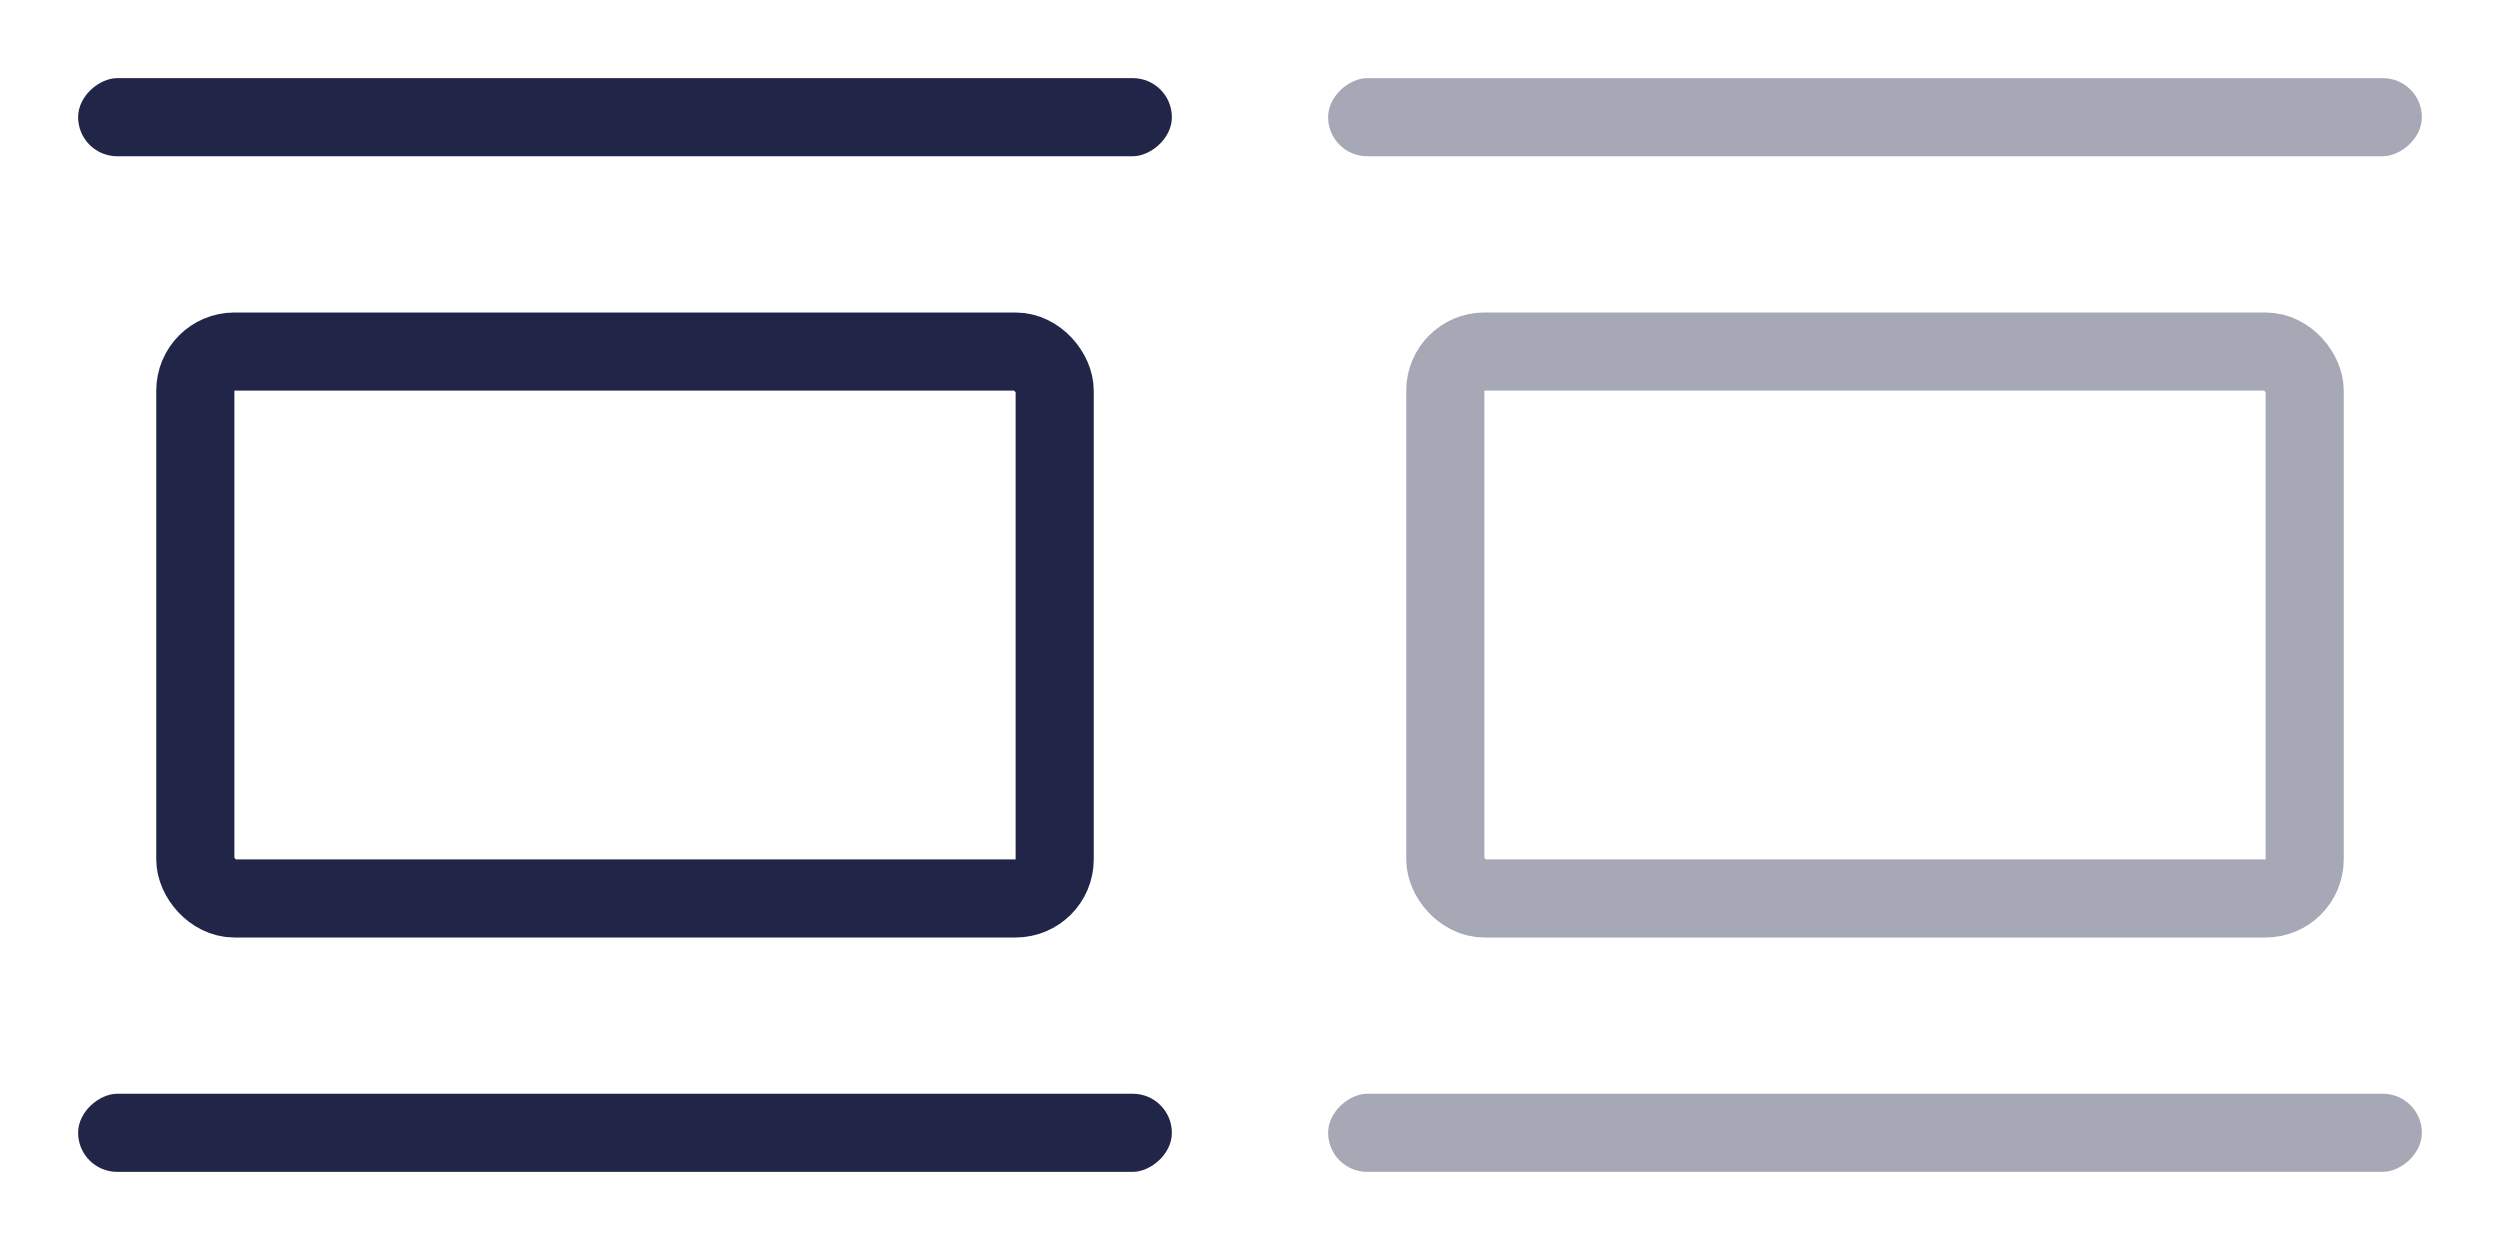<svg width="32" height="16" viewBox="0 0 32 16" fill="none" xmlns="http://www.w3.org/2000/svg">
<rect x="15" y="1" width="1" height="14" rx="0.5" transform="rotate(90 15 1)" fill="#212648"/>
<rect x="15" y="14" width="1" height="14" rx="0.5" transform="rotate(90 15 14)" fill="#212648"/>
<rect x="13.5" y="11.5" width="11" height="7" rx="0.5" transform="rotate(-180 13.5 11.5)" stroke="#212648"/>
<g opacity="0.4">
<rect x="31" y="1" width="1" height="14" rx="0.5" transform="rotate(90 31 1)" fill="#212648"/>
<rect x="31" y="14" width="1" height="14" rx="0.5" transform="rotate(90 31 14)" fill="#212648"/>
<rect x="29.5" y="11.5" width="11" height="7" rx="0.5" transform="rotate(-180 29.5 11.5)" stroke="#212648"/>
</g>
</svg>
